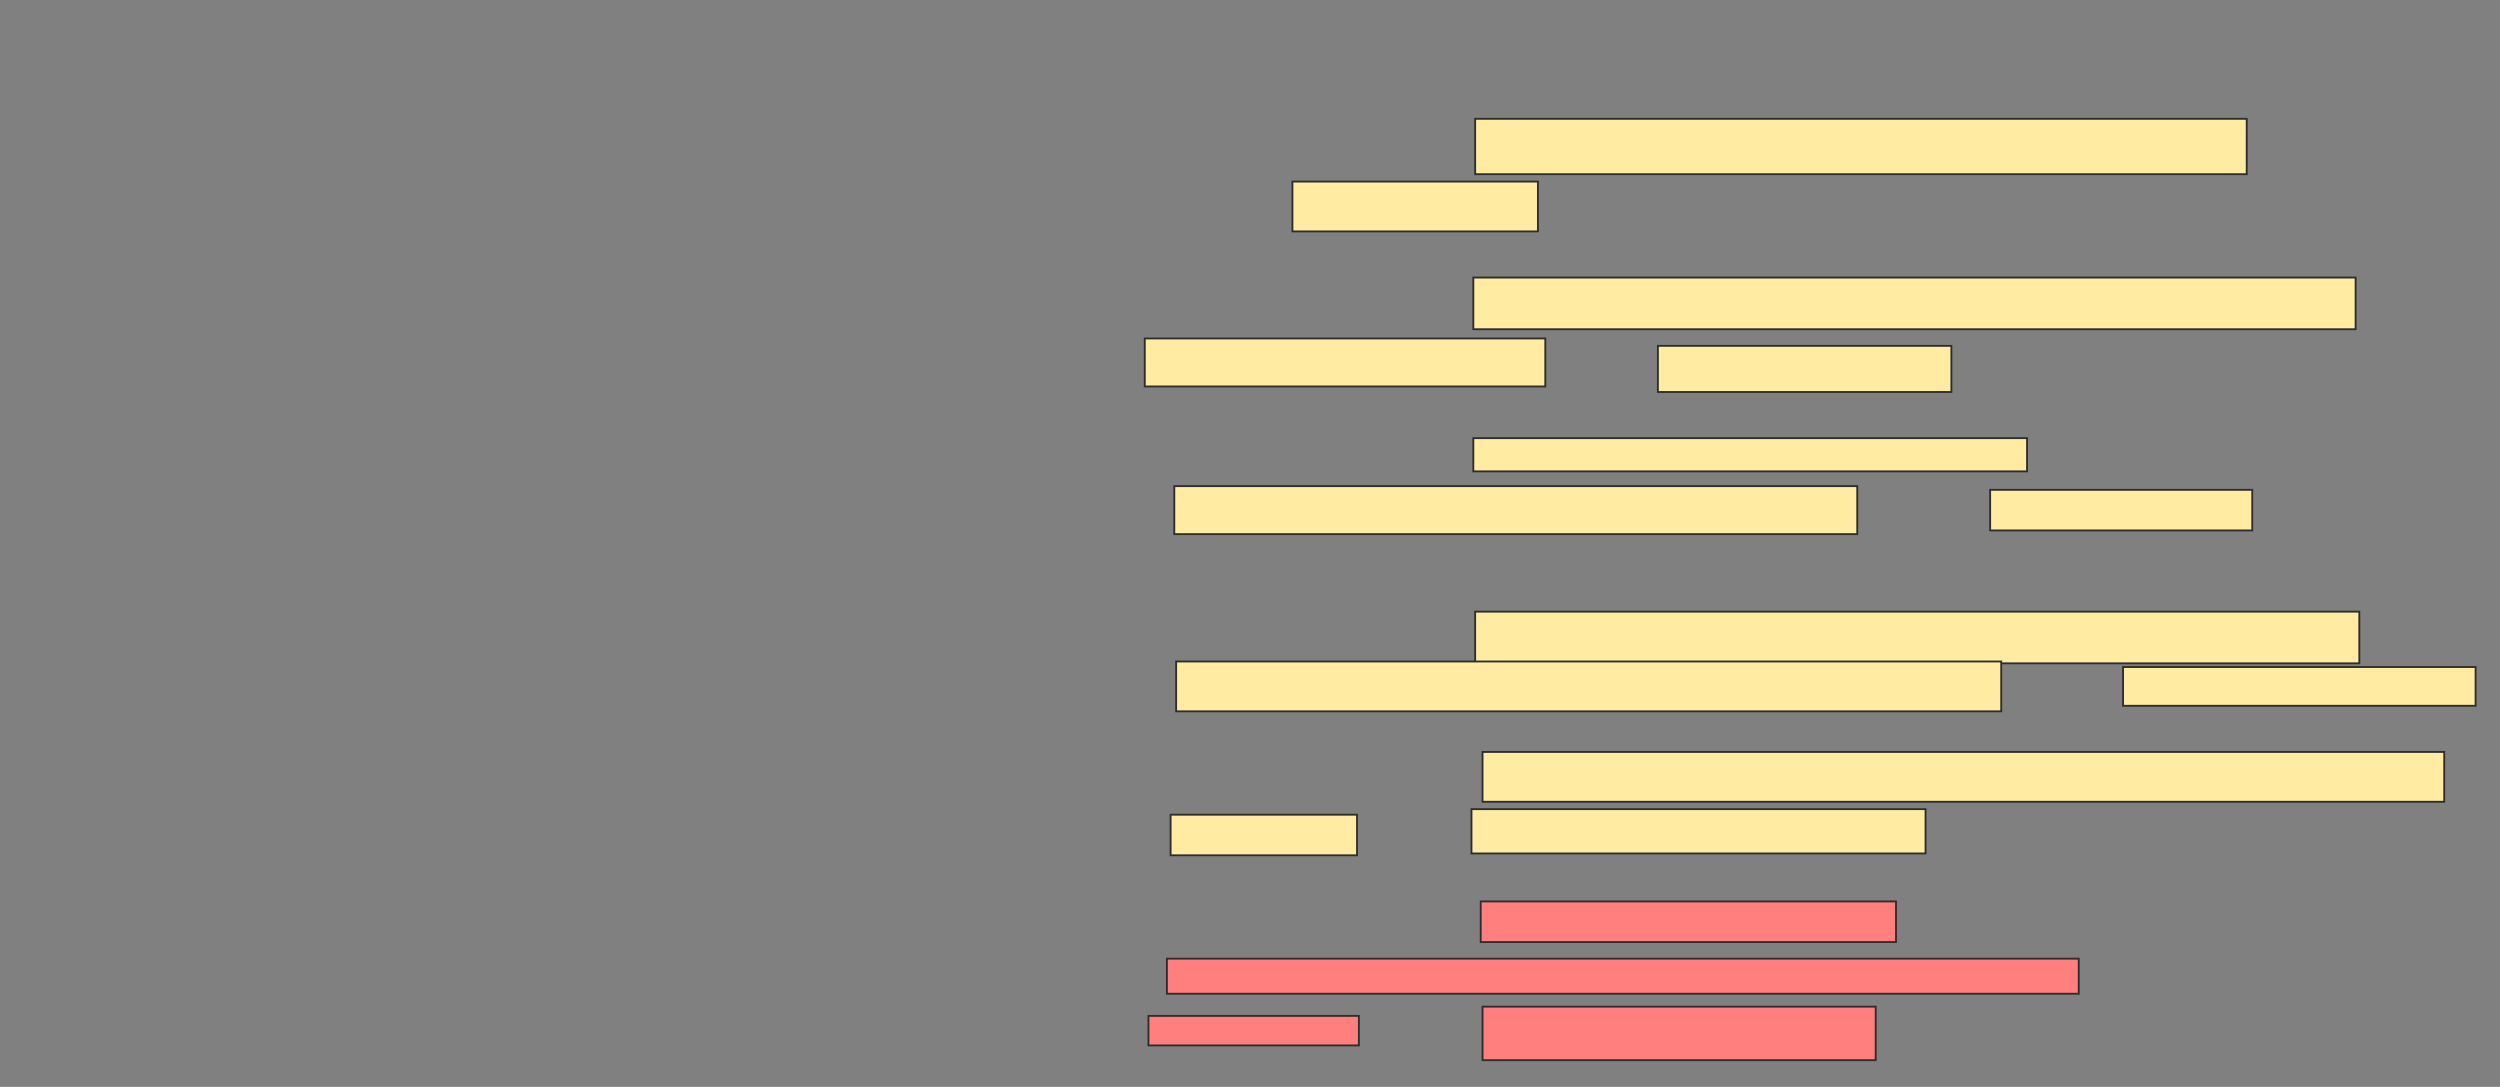 <svg xmlns="http://www.w3.org/2000/svg" width="1341" height="583">
 <rect width="100%" height="100%" fill="#808080" stroke="none"/>
 <!-- Created with Image Occlusion Enhanced -->
 <g>
  <title>Labels</title>
 </g>
 <g>
  <title>Masks</title>
  <g id="134c56e1812647a3bab1b243050e5b19-ao-1">
   <rect height="29.703" width="413.861" y="63.733" x="791.277" stroke="#2D2D2D" fill="#FFEBA2"/>
   <rect height="26.733" width="131.683" y="97.396" x="693.257" stroke="#2D2D2D" fill="#FFEBA2"/>
  </g>
  <g id="134c56e1812647a3bab1b243050e5b19-ao-2">
   <rect height="27.723" width="473.267" y="148.881" x="790.287" stroke="#2D2D2D" fill="#FFEBA2"/>
   <rect height="25.743" width="214.851" y="181.554" x="614.049" stroke="#2D2D2D" fill="#FFEBA2"/>
   <rect height="24.752" width="157.426" y="185.515" x="889.297" stroke="#2D2D2D" fill="#FFEBA2"/>
  </g>
  <g id="134c56e1812647a3bab1b243050e5b19-ao-3">
   <rect height="17.822" width="297.03" y="235.02" x="790.287" stroke="#2D2D2D" fill="#FFEBA2"/>
   <rect height="25.743" width="366.337" y="260.762" x="629.891" stroke="#2D2D2D" fill="#FFEBA2"/>
   <rect height="21.782" width="140.594" y="262.743" x="1067.515" stroke="#2D2D2D" fill="#FFEBA2"/>
  </g>
  <g id="134c56e1812647a3bab1b243050e5b19-ao-4">
   <rect height="27.723" width="474.257" y="328.089" x="791.277" stroke="#2D2D2D" fill="#FFEBA2"/>
   <rect height="26.733" width="442.574" y="354.822" x="630.881" stroke="#2D2D2D" fill="#FFEBA2"/>
   <rect height="20.792" width="189.109" y="357.792" x="1138.802" stroke="#2D2D2D" fill="#FFEBA2"/>
  </g>
  <g id="134c56e1812647a3bab1b243050e5b19-ao-5">
   <rect height="26.733" width="515.842" y="403.337" x="795.238" stroke="#2D2D2D" fill="#FFEBA2"/>
   <rect height="21.782" width="100" y="437" x="627.911" stroke="#2D2D2D" fill="#FFEBA2"/>
   <rect height="23.762" width="243.564" y="434.03" x="789.297" stroke="#2D2D2D" fill="#FFEBA2"/>
  </g>
  <g id="134c56e1812647a3bab1b243050e5b19-ao-6" class="qshape">
   <rect height="21.782" width="222.772" y="483.535" x="794.247" stroke="#2D2D2D" fill="#FF7E7E" class="qshape"/>
   <rect height="18.812" width="489.109" y="514.228" x="625.931" stroke="#2D2D2D" fill="#FF7E7E" class="qshape"/>
   <rect height="15.842" width="112.871" y="544.921" x="616.03" stroke="#2D2D2D" fill="#FF7E7E" class="qshape"/>
   <rect height="28.713" width="210.891" y="539.97" x="795.238" stroke="#2D2D2D" fill="#FF7E7E" class="qshape"/>
  </g>
 </g>
</svg>